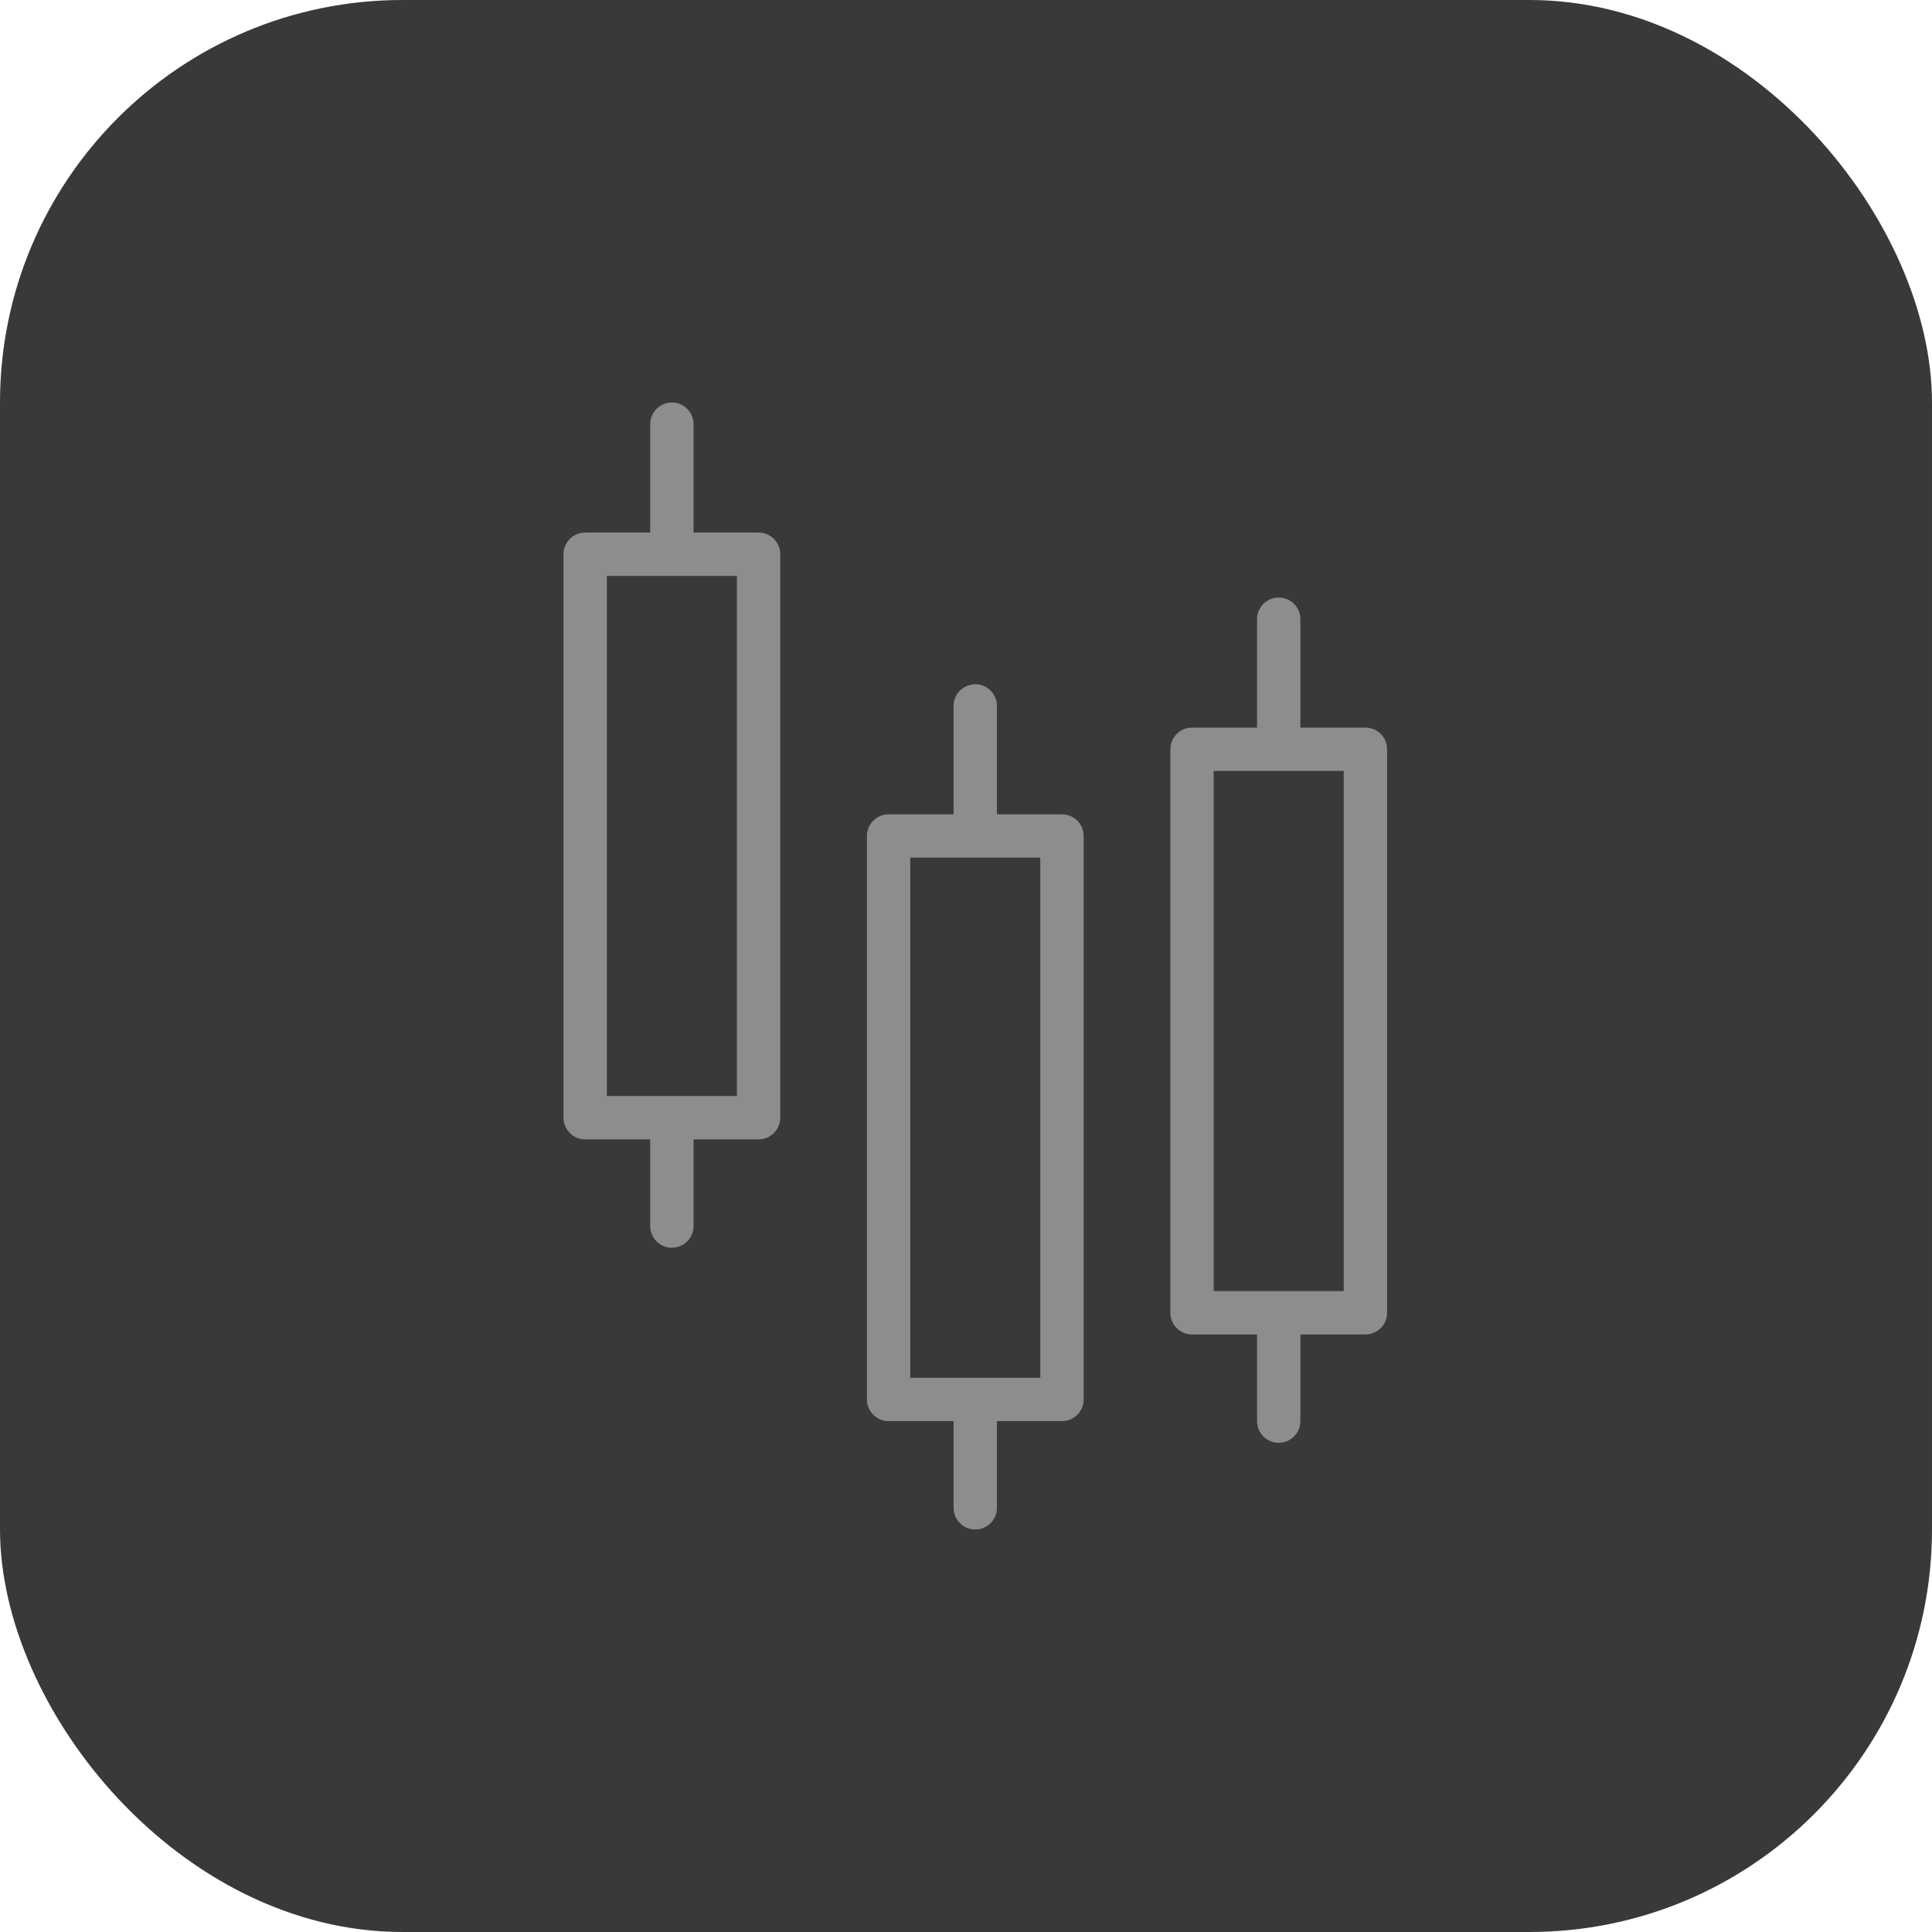 <svg width="48" height="48" viewBox="0 0 48 48" fill="none" xmlns="http://www.w3.org/2000/svg">
<rect width="48" height="48" rx="10" fill="#393939"/>
<path d="M24.231 17C23.934 17 23.692 17.241 23.692 17.538V20.231H22.077C21.78 20.231 21.539 20.472 21.539 20.769V34.769C21.539 35.067 21.78 35.308 22.077 35.308H23.692V37.462C23.692 37.759 23.934 38 24.231 38C24.528 38 24.769 37.759 24.769 37.462V35.308H26.385C26.682 35.308 26.923 35.067 26.923 34.769V20.769C26.923 20.472 26.682 20.231 26.385 20.231H24.769V17.538C24.769 17.241 24.528 17 24.231 17ZM25.846 21.308V34.231H22.616V21.308H25.846Z" fill="#8D8D8D"/>
<path d="M31.769 14.846C31.472 14.846 31.231 15.087 31.231 15.385V18.077H29.616C29.318 18.077 29.077 18.318 29.077 18.615V32.615C29.077 32.913 29.318 33.154 29.616 33.154H31.231V35.308C31.231 35.605 31.472 35.846 31.769 35.846C32.067 35.846 32.308 35.605 32.308 35.308V33.154H33.923C34.221 33.154 34.462 32.913 34.462 32.615V18.615C34.462 18.318 34.221 18.077 33.923 18.077H32.308V15.385C32.308 15.087 32.067 14.846 31.769 14.846ZM33.385 19.154V32.077H30.154V19.154H33.385Z" fill="#8D8D8D"/>
<path d="M16.692 10C16.395 10 16.154 10.241 16.154 10.539V13.231H14.539C14.241 13.231 14 13.472 14 13.769V27.769C14 28.067 14.241 28.308 14.539 28.308H16.154V30.462C16.154 30.759 16.395 31 16.692 31C16.99 31 17.231 30.759 17.231 30.462V28.308H18.846C19.143 28.308 19.385 28.067 19.385 27.769V13.769C19.385 13.472 19.143 13.231 18.846 13.231H17.231V10.539C17.231 10.241 16.99 10 16.692 10ZM18.308 14.308V27.231H15.077V14.308H18.308Z" fill="#8D8D8D"/>
</svg>
